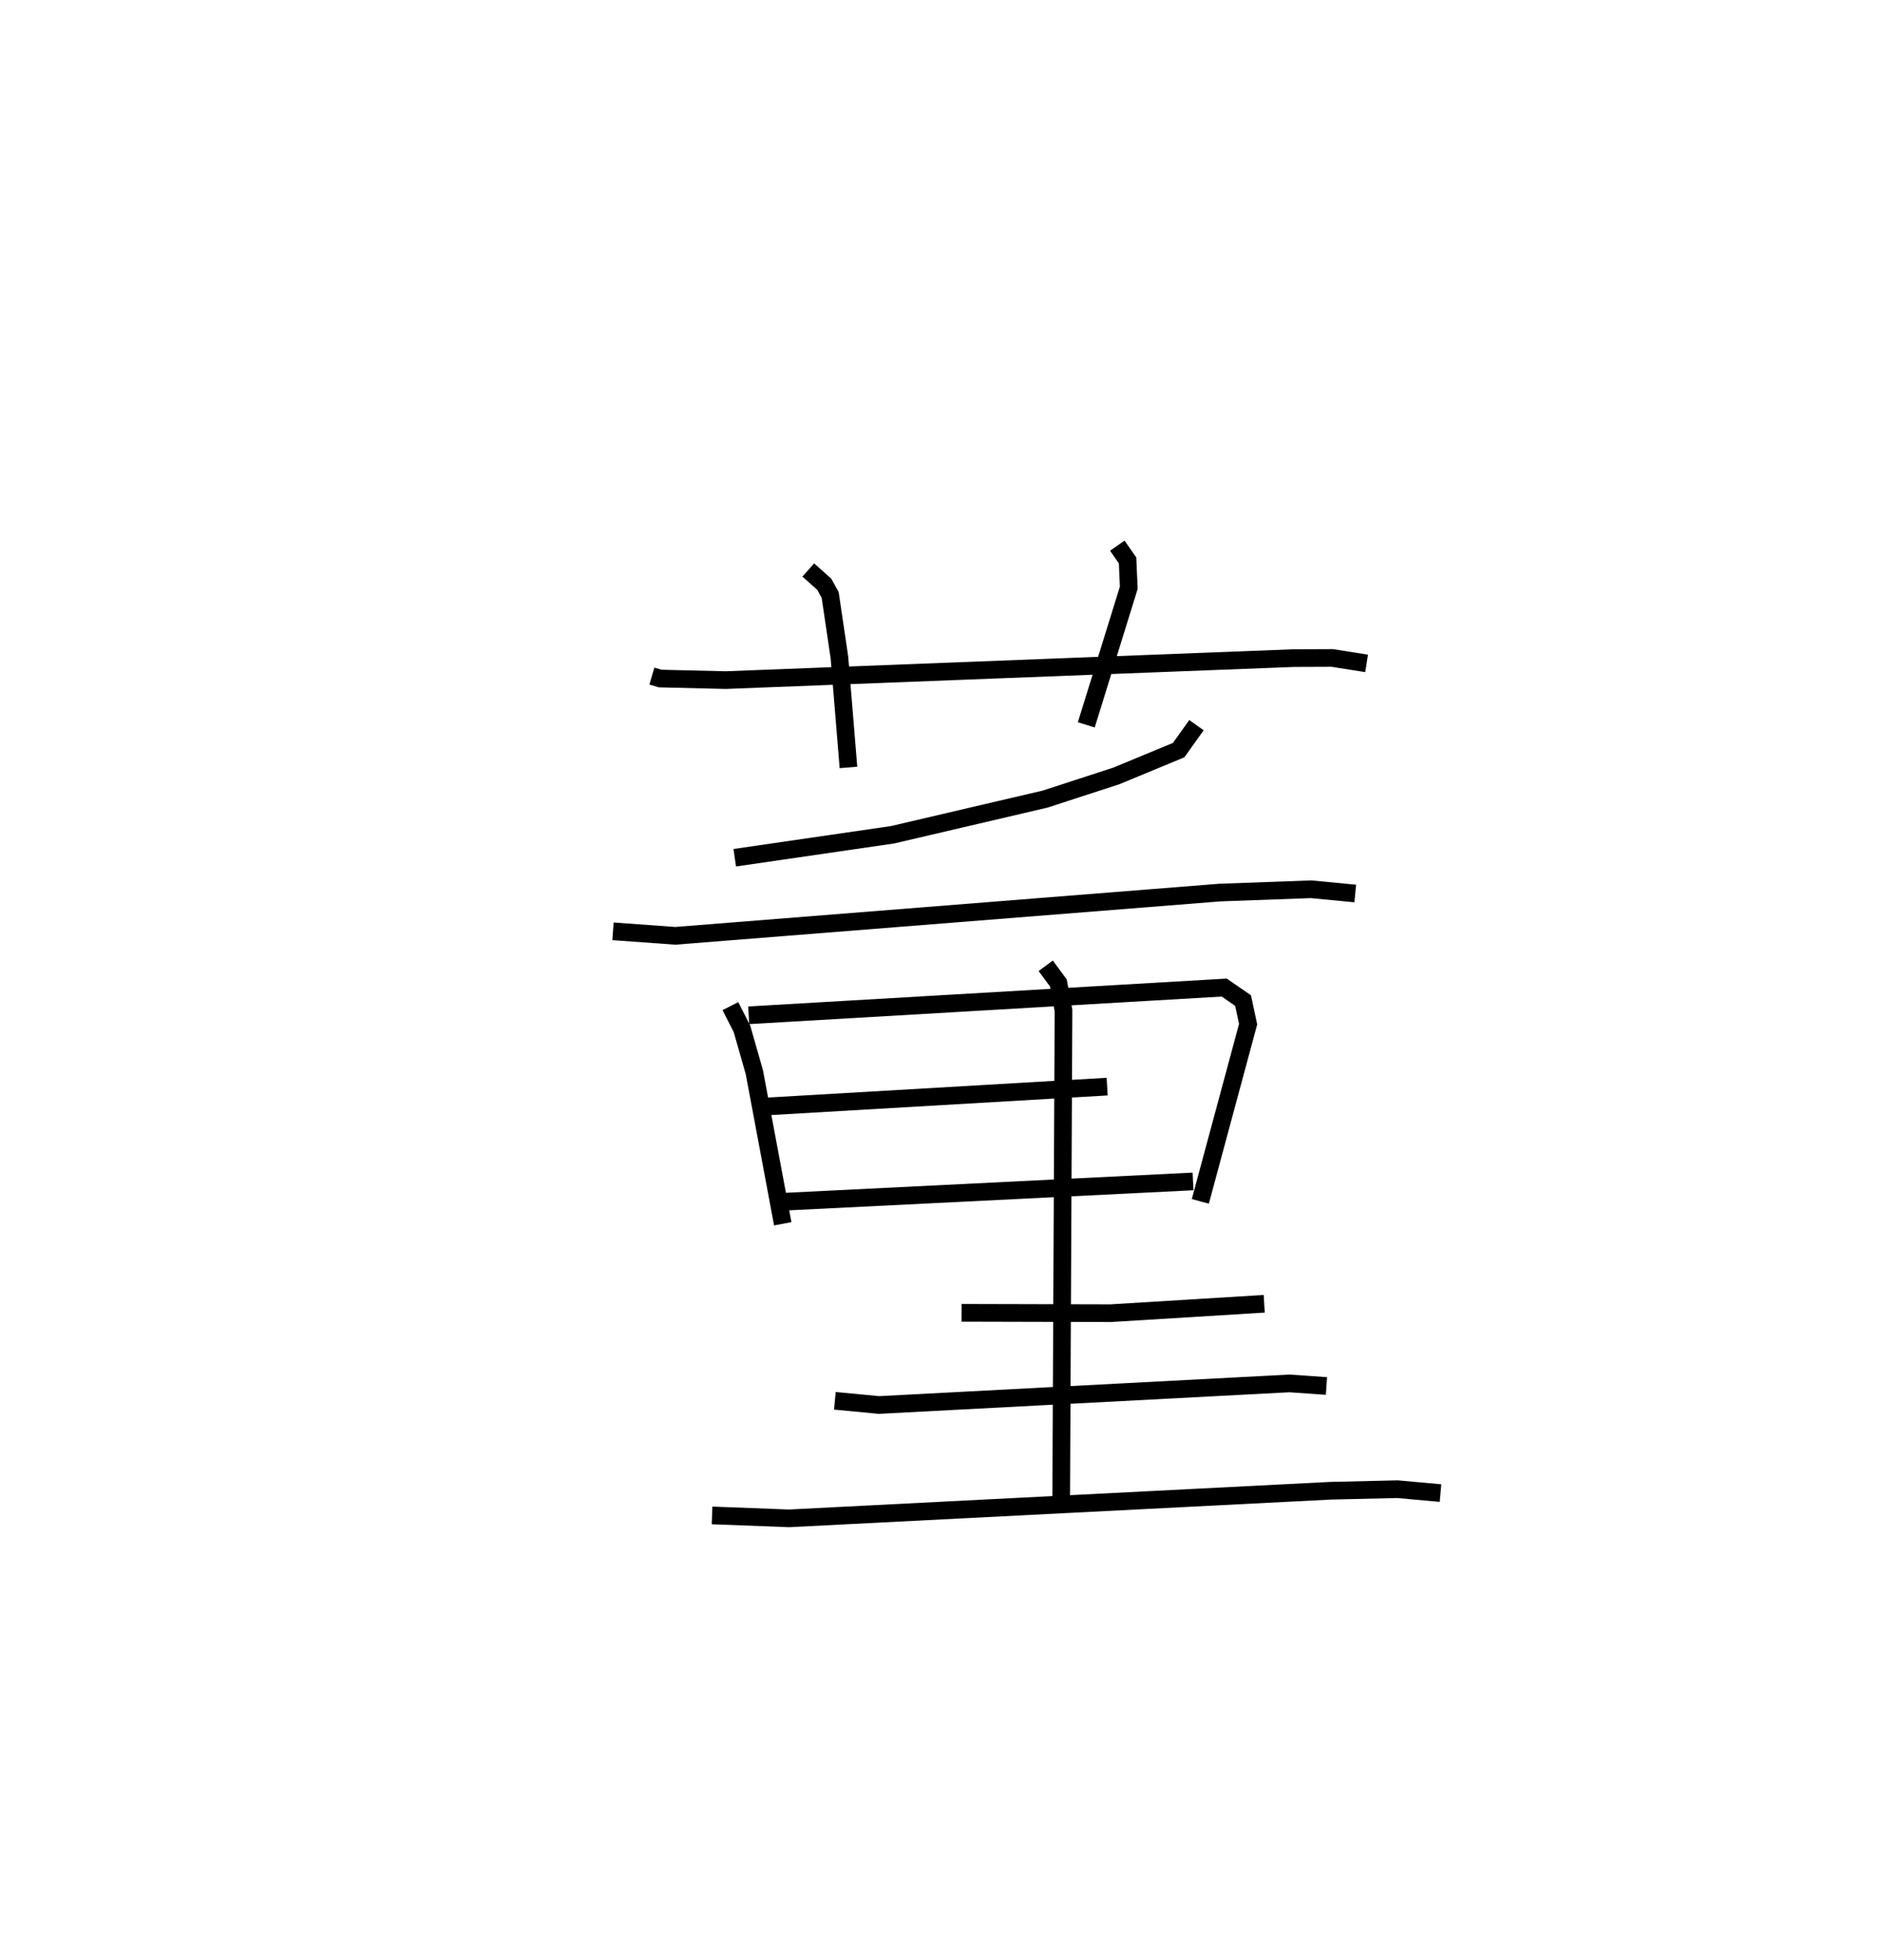 <?xml version="1.0" encoding="utf-8" ?>
<svg baseProfile="full" height="110.935" version="1.1" width="106.58" xmlns="http://www.w3.org/2000/svg" xmlns:ev="http://www.w3.org/2001/xml-events" xmlns:xlink="http://www.w3.org/1999/xlink"><defs /><rect fill="white" height="110.935" width="106.58" x="0" y="0" /><path d="M25,25 m0.0,0.0 m11.916,13.264 l0.472,0.139 3.708,0.089 l32.156,-1.245 2.193,-0.009 l1.947,0.308 m-31.618,-5.286 l0.905,0.806 0.335,0.607 l0.523,3.532 0.512,6.229 m15.225,-12.551 l0.582,0.835 0.068,1.545 l-2.406,7.761 m6.24,0.018 l-1.01,1.412 -3.533,1.462 l-4.03,1.31 -8.64,2.019 l-8.935,1.3 m-6.894,4.164 l3.526,0.255 30.844,-2.448 l5.167,-0.187 2.497,0.24 m-35.386,6.375 l0.658,1.292 0.699,2.449 l1.608,8.577 m-1.928,-11.8 l26.93,-1.569 1.068,0.737 l0.284,1.334 -2.706,10.029 m-24.641,-5.366 l19.364,-1.128 m-18.566,6.528 l23.43,-1.162 m-13.107,7.436 l8.444,0.021 8.694,-0.533 m-12.374,-19.129 l0.72,0.976 0.287,1.555 l-0.134,28.42 m-12.813,-6.331 l2.5,0.238 23.242,-1.222 l2.097,0.146 m-34.794,7.325 l4.359,0.166 30.662,-1.562 l3.795,-0.089 2.437,0.221 " fill="none" stroke="black" stroke-width="1" /></svg>